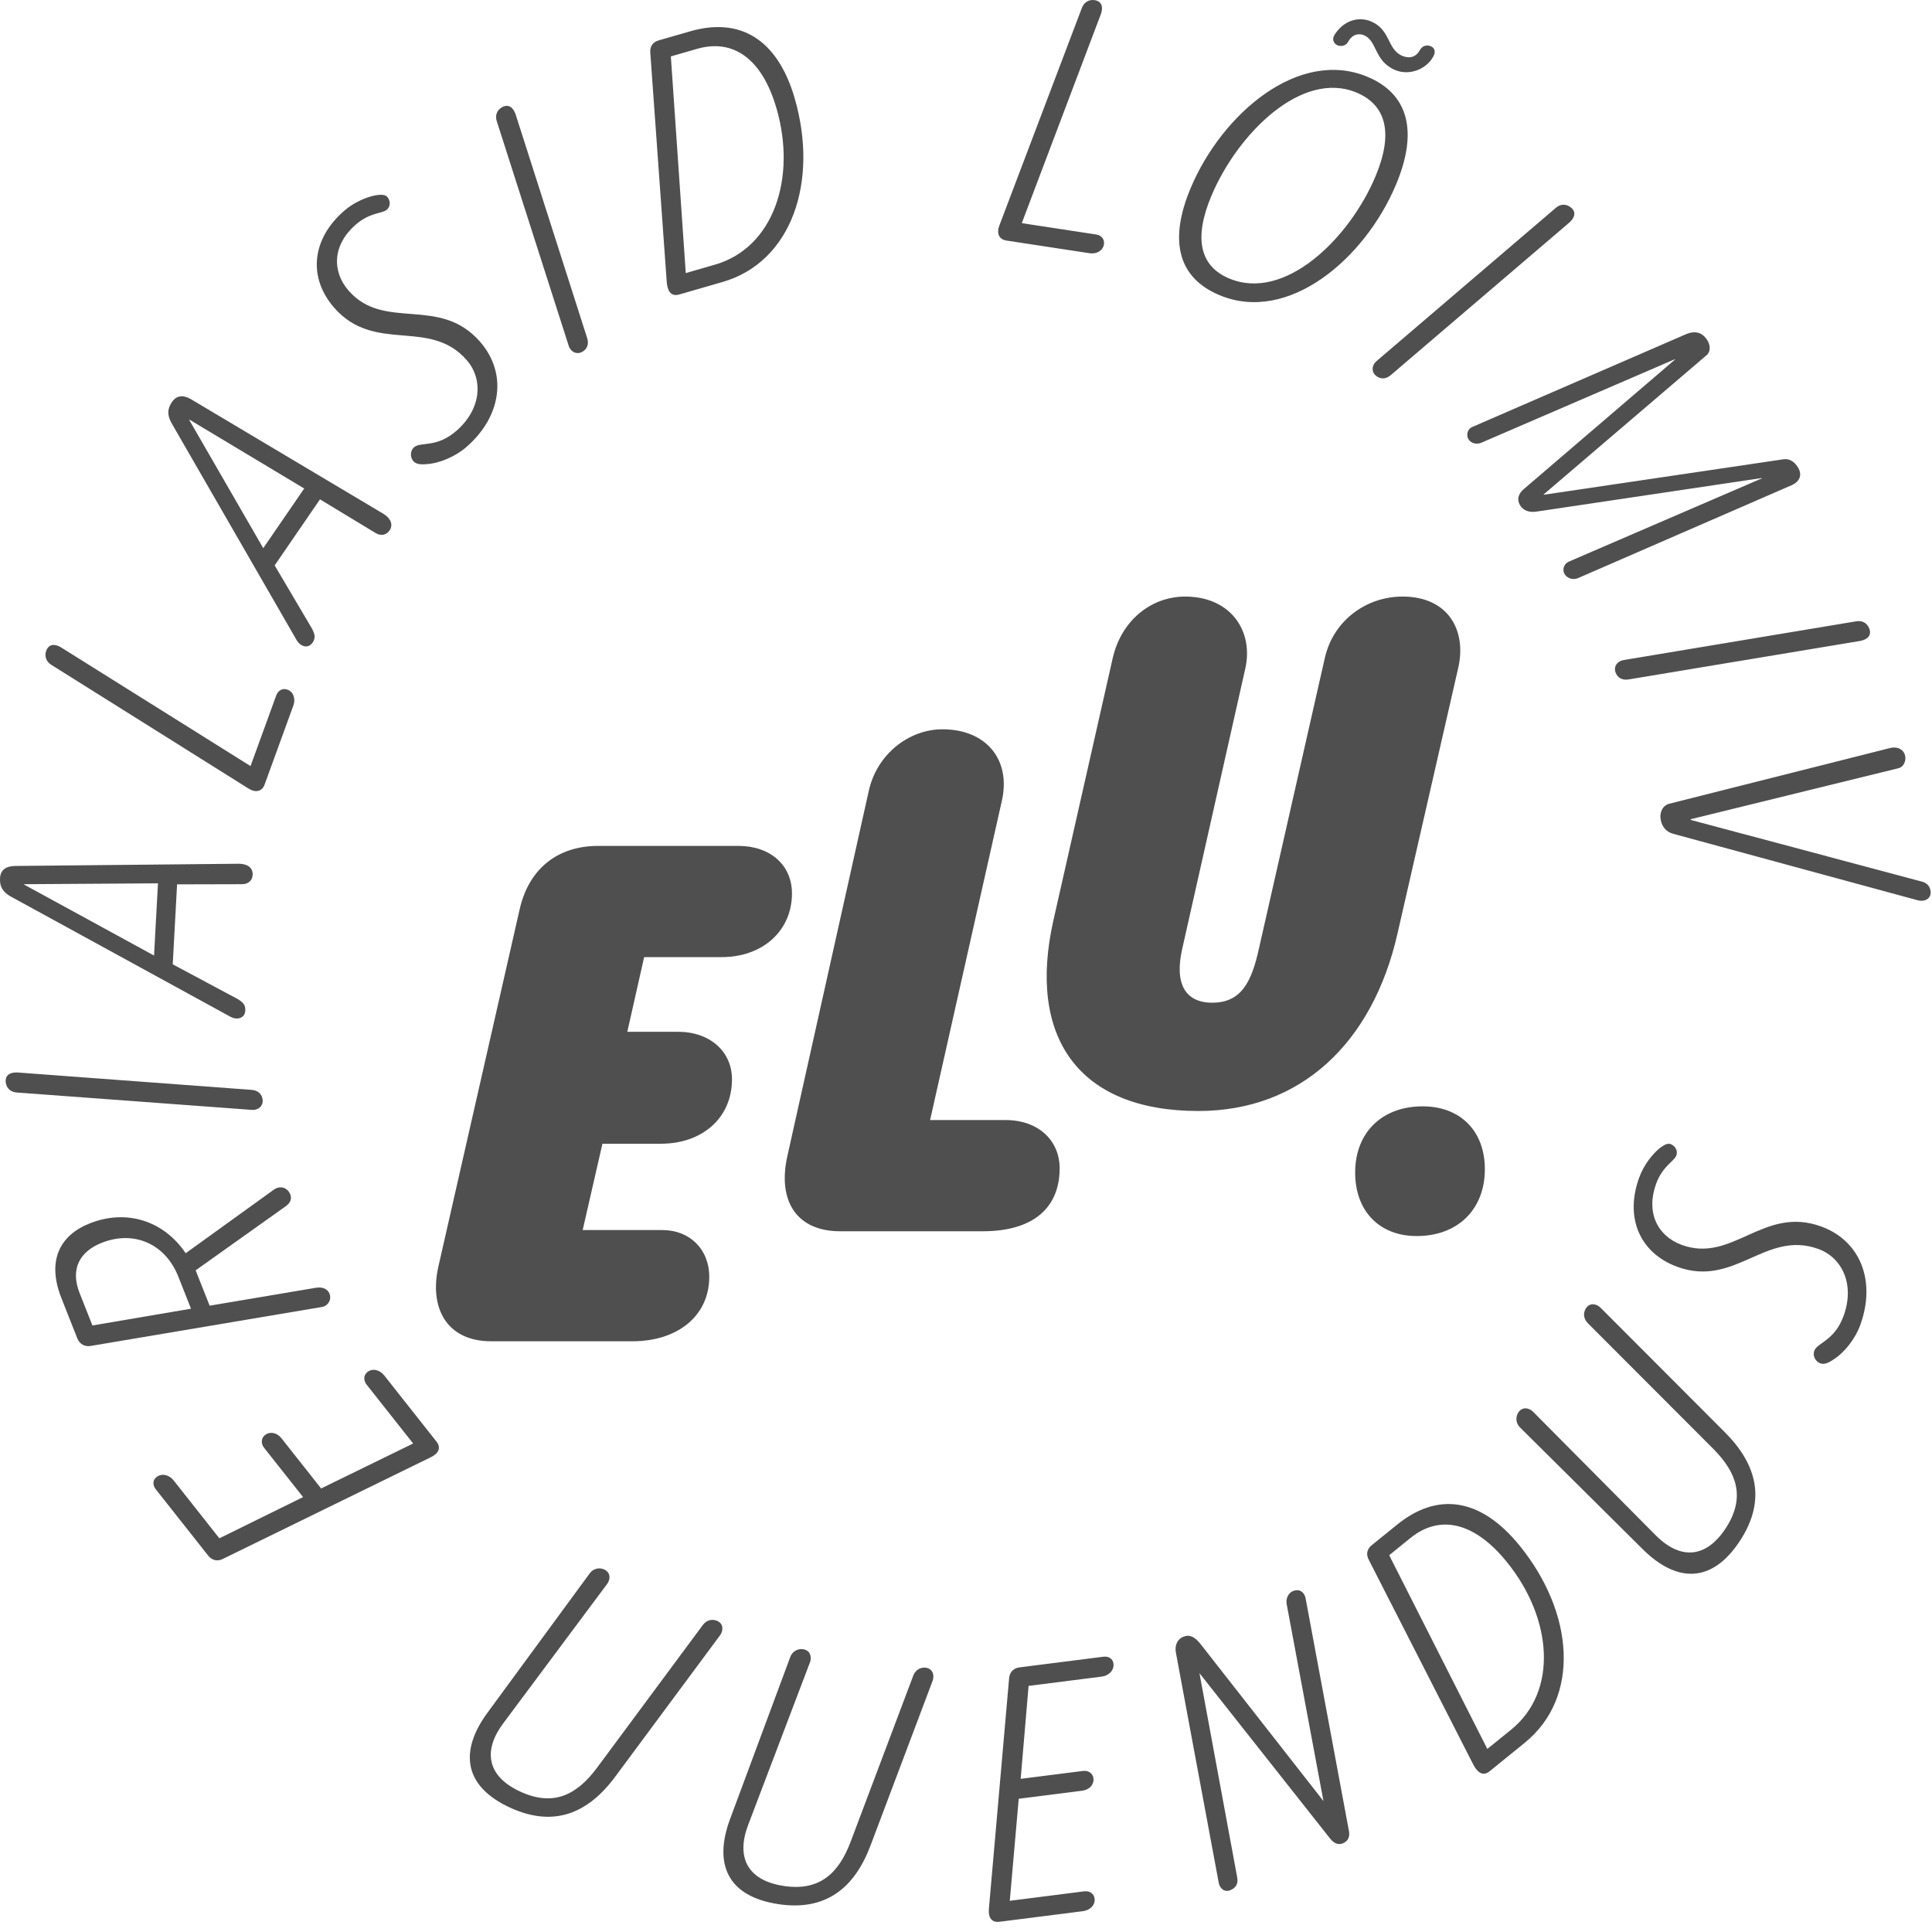<svg width="100" height="100" viewBox="0 0 100 100" fill="none" xmlns="http://www.w3.org/2000/svg">
    <path fill-rule="evenodd" clip-rule="evenodd"
          d="M37.356 49.54C39.477 49.54 40.992 48.175 40.992 46.246C40.992 44.768 39.856 43.784 38.228 43.784H30.955C28.91 43.784 27.394 44.919 26.903 47.04L22.698 65.524C22.206 67.645 23.076 69.424 25.425 69.424H32.735C35.084 69.424 36.711 68.099 36.711 66.092C36.711 64.653 35.69 63.668 34.289 63.668H30.159L31.182 59.199H34.213C36.334 59.199 37.887 57.874 37.887 55.866C37.887 54.426 36.75 53.404 35.084 53.404H32.47L33.341 49.54H37.356Z"
          fill="#4F4F4F"/>
    <path fill-rule="evenodd" clip-rule="evenodd"
          d="M72.33 48.339L75.473 34.591C75.928 32.658 74.981 30.878 72.596 30.878C70.739 30.878 69.035 32.09 68.581 34.022L65.171 49.059C64.792 50.801 64.262 51.9 62.747 51.9C61.346 51.9 60.777 50.915 61.195 49.097L64.451 34.628C64.906 32.658 63.693 30.878 61.346 30.878C59.602 30.878 58.049 32.09 57.595 34.06L54.528 47.62C53.165 53.641 55.778 57.505 62.027 57.505C67.329 57.505 71.042 53.982 72.33 48.339Z"
          fill="#4F4F4F"/>
    <path fill-rule="evenodd" clip-rule="evenodd"
          d="M52.043 57.973H48.142L51.854 41.459C52.346 39.3 51.022 37.748 48.785 37.748C47.043 37.748 45.377 39.035 44.961 40.966L40.756 59.829C40.227 62.178 41.249 63.73 43.483 63.73H50.869C53.521 63.73 54.847 62.481 54.847 60.474C54.847 59.033 53.749 57.973 52.043 57.973Z"
          fill="#4F4F4F"/>
    <path fill-rule="evenodd" clip-rule="evenodd"
          d="M73.33 63.978C75.465 63.978 76.856 62.587 76.856 60.519C76.856 58.553 75.601 57.264 73.635 57.264C71.534 57.264 70.143 58.621 70.143 60.689C70.143 62.689 71.398 63.978 73.33 63.978Z"
          fill="#4F4F4F"/>
    <path fill-rule="evenodd" clip-rule="evenodd"
          d="M8.066 77.089L10.775 80.518C10.976 80.772 11.268 80.835 11.556 80.679L22.307 75.422C22.709 75.226 22.839 74.929 22.59 74.614L19.894 71.2C19.645 70.885 19.274 70.815 19.02 71.014C18.81 71.18 18.805 71.451 18.982 71.676L21.384 74.715L16.621 77.043L14.575 74.453C14.327 74.137 13.965 74.082 13.711 74.282C13.518 74.435 13.497 74.719 13.663 74.929L15.687 77.489L11.354 79.623L8.988 76.627C8.752 76.328 8.369 76.243 8.099 76.454C7.889 76.621 7.899 76.879 8.066 77.089ZM4.645 63.322C3.081 63.941 2.418 65.269 3.177 67.187L3.998 69.266C4.118 69.568 4.387 69.728 4.709 69.663L16.652 67.651C16.963 67.61 17.181 67.276 17.054 66.958C16.956 66.709 16.69 66.608 16.378 66.65L10.851 67.582L10.126 65.753L14.808 62.422C15.029 62.253 15.114 62.054 15.024 61.822C14.883 61.468 14.5 61.332 14.151 61.593L9.611 64.867C8.474 63.181 6.547 62.569 4.645 63.322ZM9.233 66.086L9.887 67.738L4.784 68.606L4.123 66.936C3.616 65.658 4.149 64.77 5.268 64.326C6.904 63.679 8.545 64.344 9.233 66.086ZM0.891 56.55L13.03 57.447C13.363 57.478 13.639 57.246 13.592 56.906C13.558 56.661 13.391 56.433 13.002 56.41L0.882 55.51C0.534 55.502 0.245 55.637 0.299 56.035C0.342 56.337 0.563 56.537 0.891 56.55ZM12.362 44.707L0.764 44.822C0.283 44.834 0.024 45.049 0.002 45.45C-0.022 45.889 0.137 46.146 0.507 46.376L11.914 52.62C12.304 52.832 12.675 52.68 12.695 52.318C12.712 52.031 12.604 51.892 12.289 51.703L8.941 49.913L9.166 45.774L12.534 45.766C12.841 45.764 13.062 45.584 13.077 45.279C13.098 44.898 12.782 44.71 12.362 44.707ZM1.247 45.785L1.248 45.766L8.177 45.721L7.973 49.459L1.247 45.785ZM14.299 35.993L12.968 39.652L3.133 33.492C2.829 33.32 2.521 33.33 2.39 33.689C2.293 33.959 2.387 34.257 2.673 34.422L12.852 40.808C13.213 41.041 13.558 40.984 13.696 40.608L15.184 36.519C15.308 36.177 15.197 35.811 14.876 35.695C14.624 35.602 14.391 35.742 14.299 35.993ZM19.848 26.596L9.882 20.661C9.466 20.423 9.132 20.472 8.905 20.802C8.656 21.164 8.658 21.466 8.854 21.856L15.348 33.122C15.57 33.506 15.968 33.569 16.172 33.27C16.335 33.034 16.316 32.86 16.146 32.533L14.217 29.265L16.562 25.846L19.444 27.591C19.706 27.748 19.988 27.71 20.161 27.458C20.376 27.143 20.205 26.819 19.848 26.596ZM9.794 21.735L9.805 21.719L15.746 25.285L13.626 28.373L9.794 21.735ZM24.149 23.13C25.963 21.547 26.276 19.323 24.843 17.683C22.741 15.28 19.894 17.16 18.046 15.045C17.166 14.037 17.217 12.672 18.411 11.628C19.145 10.988 19.79 11.058 20.02 10.857C20.25 10.656 20.188 10.355 20.05 10.196C19.939 10.067 19.736 10.067 19.462 10.104C18.983 10.193 18.328 10.46 17.798 10.925C16.128 12.384 15.939 14.373 17.297 15.927C19.397 18.33 22.234 16.435 24.156 18.637C25.012 19.615 24.935 21.155 23.626 22.298C22.59 23.202 21.774 22.849 21.43 23.151C21.228 23.328 21.219 23.665 21.394 23.867C21.533 24.025 21.761 24.055 22.088 24.022C22.74 23.984 23.576 23.633 24.149 23.13ZM25.721 6.297L29.433 17.889C29.529 18.208 29.847 18.378 30.145 18.207C30.36 18.084 30.509 17.844 30.384 17.475L26.682 5.9C26.56 5.573 26.326 5.355 25.978 5.554C25.712 5.707 25.611 5.987 25.721 6.297ZM35.719 1.622L34.087 2.092C33.793 2.177 33.62 2.405 33.661 2.751L34.509 14.578C34.535 14.947 34.661 15.386 35.158 15.242L37.397 14.597C40.995 13.559 42.373 9.385 41.138 5.106C40.237 1.986 38.272 0.884 35.719 1.622ZM37.017 13.695L35.495 14.135L34.723 2.92L36.082 2.528C37.917 1.999 39.436 2.992 40.194 5.617C41.24 9.234 40.027 12.826 37.017 13.695ZM56.736 12.137L52.887 11.55L56.994 0.696C57.102 0.366 57.033 0.065 56.655 0.007C56.371 -0.036 56.098 0.116 55.991 0.428L51.73 11.663C51.573 12.064 51.697 12.39 52.093 12.451L56.395 13.107C56.753 13.162 57.089 12.982 57.141 12.643C57.181 12.379 57 12.177 56.736 12.137ZM70.969 1.111C70.336 0.843 69.569 1.037 69.085 1.787C68.922 2.029 69.031 2.26 69.226 2.342C69.367 2.402 69.631 2.411 69.771 2.18C69.985 1.774 70.324 1.707 70.605 1.826C71.291 2.117 71.119 3.162 72.211 3.624C72.968 3.942 73.834 3.563 74.178 2.942C74.324 2.692 74.268 2.482 74.057 2.393C73.881 2.319 73.643 2.342 73.505 2.573C73.298 2.965 72.952 3.047 72.582 2.891C71.789 2.556 71.989 1.542 70.969 1.111ZM63.108 15.272C66.664 16.772 70.624 13.427 72.251 9.57C73.423 6.789 72.889 4.865 70.795 3.982C67.22 2.473 63.248 5.897 61.636 9.717C60.462 12.5 61.011 14.388 63.108 15.272ZM63.616 14.411C62.101 13.772 61.777 12.328 62.706 10.128C64.064 6.906 67.388 3.599 70.223 4.795C71.773 5.45 72.125 6.925 71.189 9.144C69.837 12.348 66.502 15.629 63.616 14.411ZM80.508 10.777L71.256 18.685C70.998 18.896 70.964 19.255 71.237 19.463C71.436 19.614 71.712 19.659 72.005 19.4L81.245 11.506C81.5 11.268 81.61 10.967 81.291 10.725C81.049 10.539 80.749 10.552 80.508 10.777ZM76.031 22.769C76.153 22.941 76.425 23.027 76.692 22.907L86.685 18.596L86.696 18.613L78.861 25.324C78.587 25.565 78.48 25.876 78.713 26.202C78.856 26.405 79.121 26.545 79.542 26.478L91.184 24.744L91.196 24.759L81.202 29.07C80.95 29.177 80.829 29.5 81.006 29.749C81.139 29.936 81.423 30.038 81.689 29.918L92.737 25.113C93.182 24.914 93.314 24.538 93.015 24.119C92.837 23.87 92.6 23.734 92.321 23.771L79.908 25.608L79.897 25.593L88.338 18.381C88.544 18.21 88.549 17.855 88.338 17.559C88.095 17.218 87.746 17.091 87.245 17.308L76.227 22.091C75.965 22.183 75.854 22.521 76.031 22.769ZM96.052 32.163L84.045 34.163C83.715 34.212 83.501 34.501 83.627 34.821C83.718 35.051 83.934 35.233 84.317 35.164L96.306 33.171C96.648 33.098 96.897 32.896 96.749 32.524C96.637 32.24 96.374 32.097 96.052 32.163ZM85.956 42.422C86.034 42.836 86.271 43.063 86.599 43.156L99.237 46.592C99.648 46.709 99.995 46.489 99.921 46.094C99.881 45.888 99.775 45.732 99.524 45.644L87.515 42.441L87.508 42.403L98.284 39.758C98.525 39.694 98.663 39.395 98.613 39.133C98.557 38.833 98.263 38.616 97.836 38.716L86.405 41.6C86.051 41.686 85.889 42.066 85.956 42.422Z"
          fill="#4F4F4F"/>
    <path fill-rule="evenodd" clip-rule="evenodd"
          d="M31.84 91.967L37.273 84.638C37.445 84.399 37.457 84.049 37.127 83.899C36.901 83.795 36.593 83.824 36.382 84.105L30.89 91.515C29.873 92.876 28.674 93.528 26.953 92.744C25.23 91.962 24.969 90.646 26.044 89.204L31.431 81.978C31.602 81.741 31.614 81.39 31.267 81.232C31.023 81.121 30.7 81.185 30.522 81.44L25.223 88.662C23.782 90.63 23.976 92.459 26.428 93.575C28.671 94.594 30.43 93.865 31.84 91.967ZM45.055 95.531L48.274 86.993C48.373 86.718 48.289 86.377 47.93 86.322C47.685 86.286 47.398 86.397 47.272 86.726L44.019 95.354C43.412 96.945 42.437 97.9 40.567 97.617C38.697 97.335 38.084 96.141 38.724 94.46L41.926 86.036C42.025 85.761 41.942 85.421 41.565 85.362C41.3 85.323 41.007 85.472 40.904 85.766L37.784 94.164C36.938 96.451 37.626 98.156 40.29 98.558C42.727 98.926 44.219 97.742 45.055 95.531ZM57.106 85.752L52.769 86.303C52.449 86.344 52.246 86.561 52.229 86.891L51.184 98.81C51.145 99.257 51.331 99.521 51.73 99.471L56.046 98.923C56.444 98.871 56.697 98.59 56.656 98.268C56.622 98.005 56.393 97.86 56.108 97.896L52.266 98.385L52.729 93.104L56.005 92.688C56.402 92.638 56.636 92.358 56.596 92.037C56.564 91.791 56.332 91.628 56.067 91.662L52.83 92.072L53.239 87.262L57.025 86.781C57.404 86.733 57.675 86.448 57.633 86.108C57.598 85.843 57.371 85.718 57.106 85.752ZM66.917 82.357C66.671 82.459 66.547 82.759 66.598 83.028L68.502 93.222L62.138 85.092C61.839 84.72 61.574 84.582 61.239 84.722C60.992 84.824 60.776 85.101 60.871 85.577L63.08 97.445C63.122 97.696 63.342 97.978 63.695 97.831C63.978 97.713 64.105 97.474 64.033 97.151L62.084 86.603L68.824 95.136C69.005 95.371 69.234 95.524 69.499 95.413C69.781 95.297 69.891 95.064 69.812 94.725L67.584 82.762C67.544 82.469 67.305 82.195 66.917 82.357ZM72.317 78.914L70.996 79.984C70.758 80.177 70.688 80.454 70.859 80.757L76.249 91.318C76.416 91.647 76.706 92.003 77.107 91.677L78.917 90.209C81.825 87.852 81.469 83.471 78.664 80.013C76.619 77.488 74.38 77.24 72.317 78.914ZM78.217 89.527L76.984 90.526L71.904 80.498L73.002 79.608C74.487 78.405 76.274 78.727 77.995 80.85C80.365 83.774 80.649 87.554 78.217 89.527ZM89.285 74.14L82.839 67.682C82.631 67.477 82.286 67.412 82.088 67.718C81.952 67.925 81.936 68.233 82.182 68.485L88.697 75.01C89.893 76.22 90.36 77.502 89.332 79.089C88.301 80.677 86.963 80.739 85.696 79.463L79.347 73.067C79.137 72.863 78.791 72.798 78.583 73.118C78.439 73.343 78.453 73.671 78.678 73.886L85.037 80.196C86.77 81.913 88.608 81.99 90.074 79.731C91.415 77.663 90.954 75.814 89.285 74.14ZM96.282 68.596C97.111 66.337 96.317 64.236 94.272 63.486C91.277 62.385 89.68 65.403 87.043 64.435C85.788 63.973 85.178 62.752 85.724 61.262C86.06 60.349 86.66 60.102 86.764 59.814C86.871 59.527 86.672 59.292 86.474 59.219C86.313 59.16 86.135 59.257 85.914 59.42C85.537 59.73 85.091 60.278 84.848 60.94C84.084 63.022 84.873 64.856 86.81 65.568C89.806 66.668 91.384 63.644 94.129 64.651C95.349 65.1 96.02 66.487 95.421 68.119C94.948 69.409 94.063 69.491 93.904 69.921C93.813 70.173 93.966 70.473 94.217 70.566C94.415 70.638 94.629 70.555 94.9 70.368C95.454 70.022 96.019 69.313 96.282 68.596Z"
          fill="#4F4F4F"/>
</svg>
